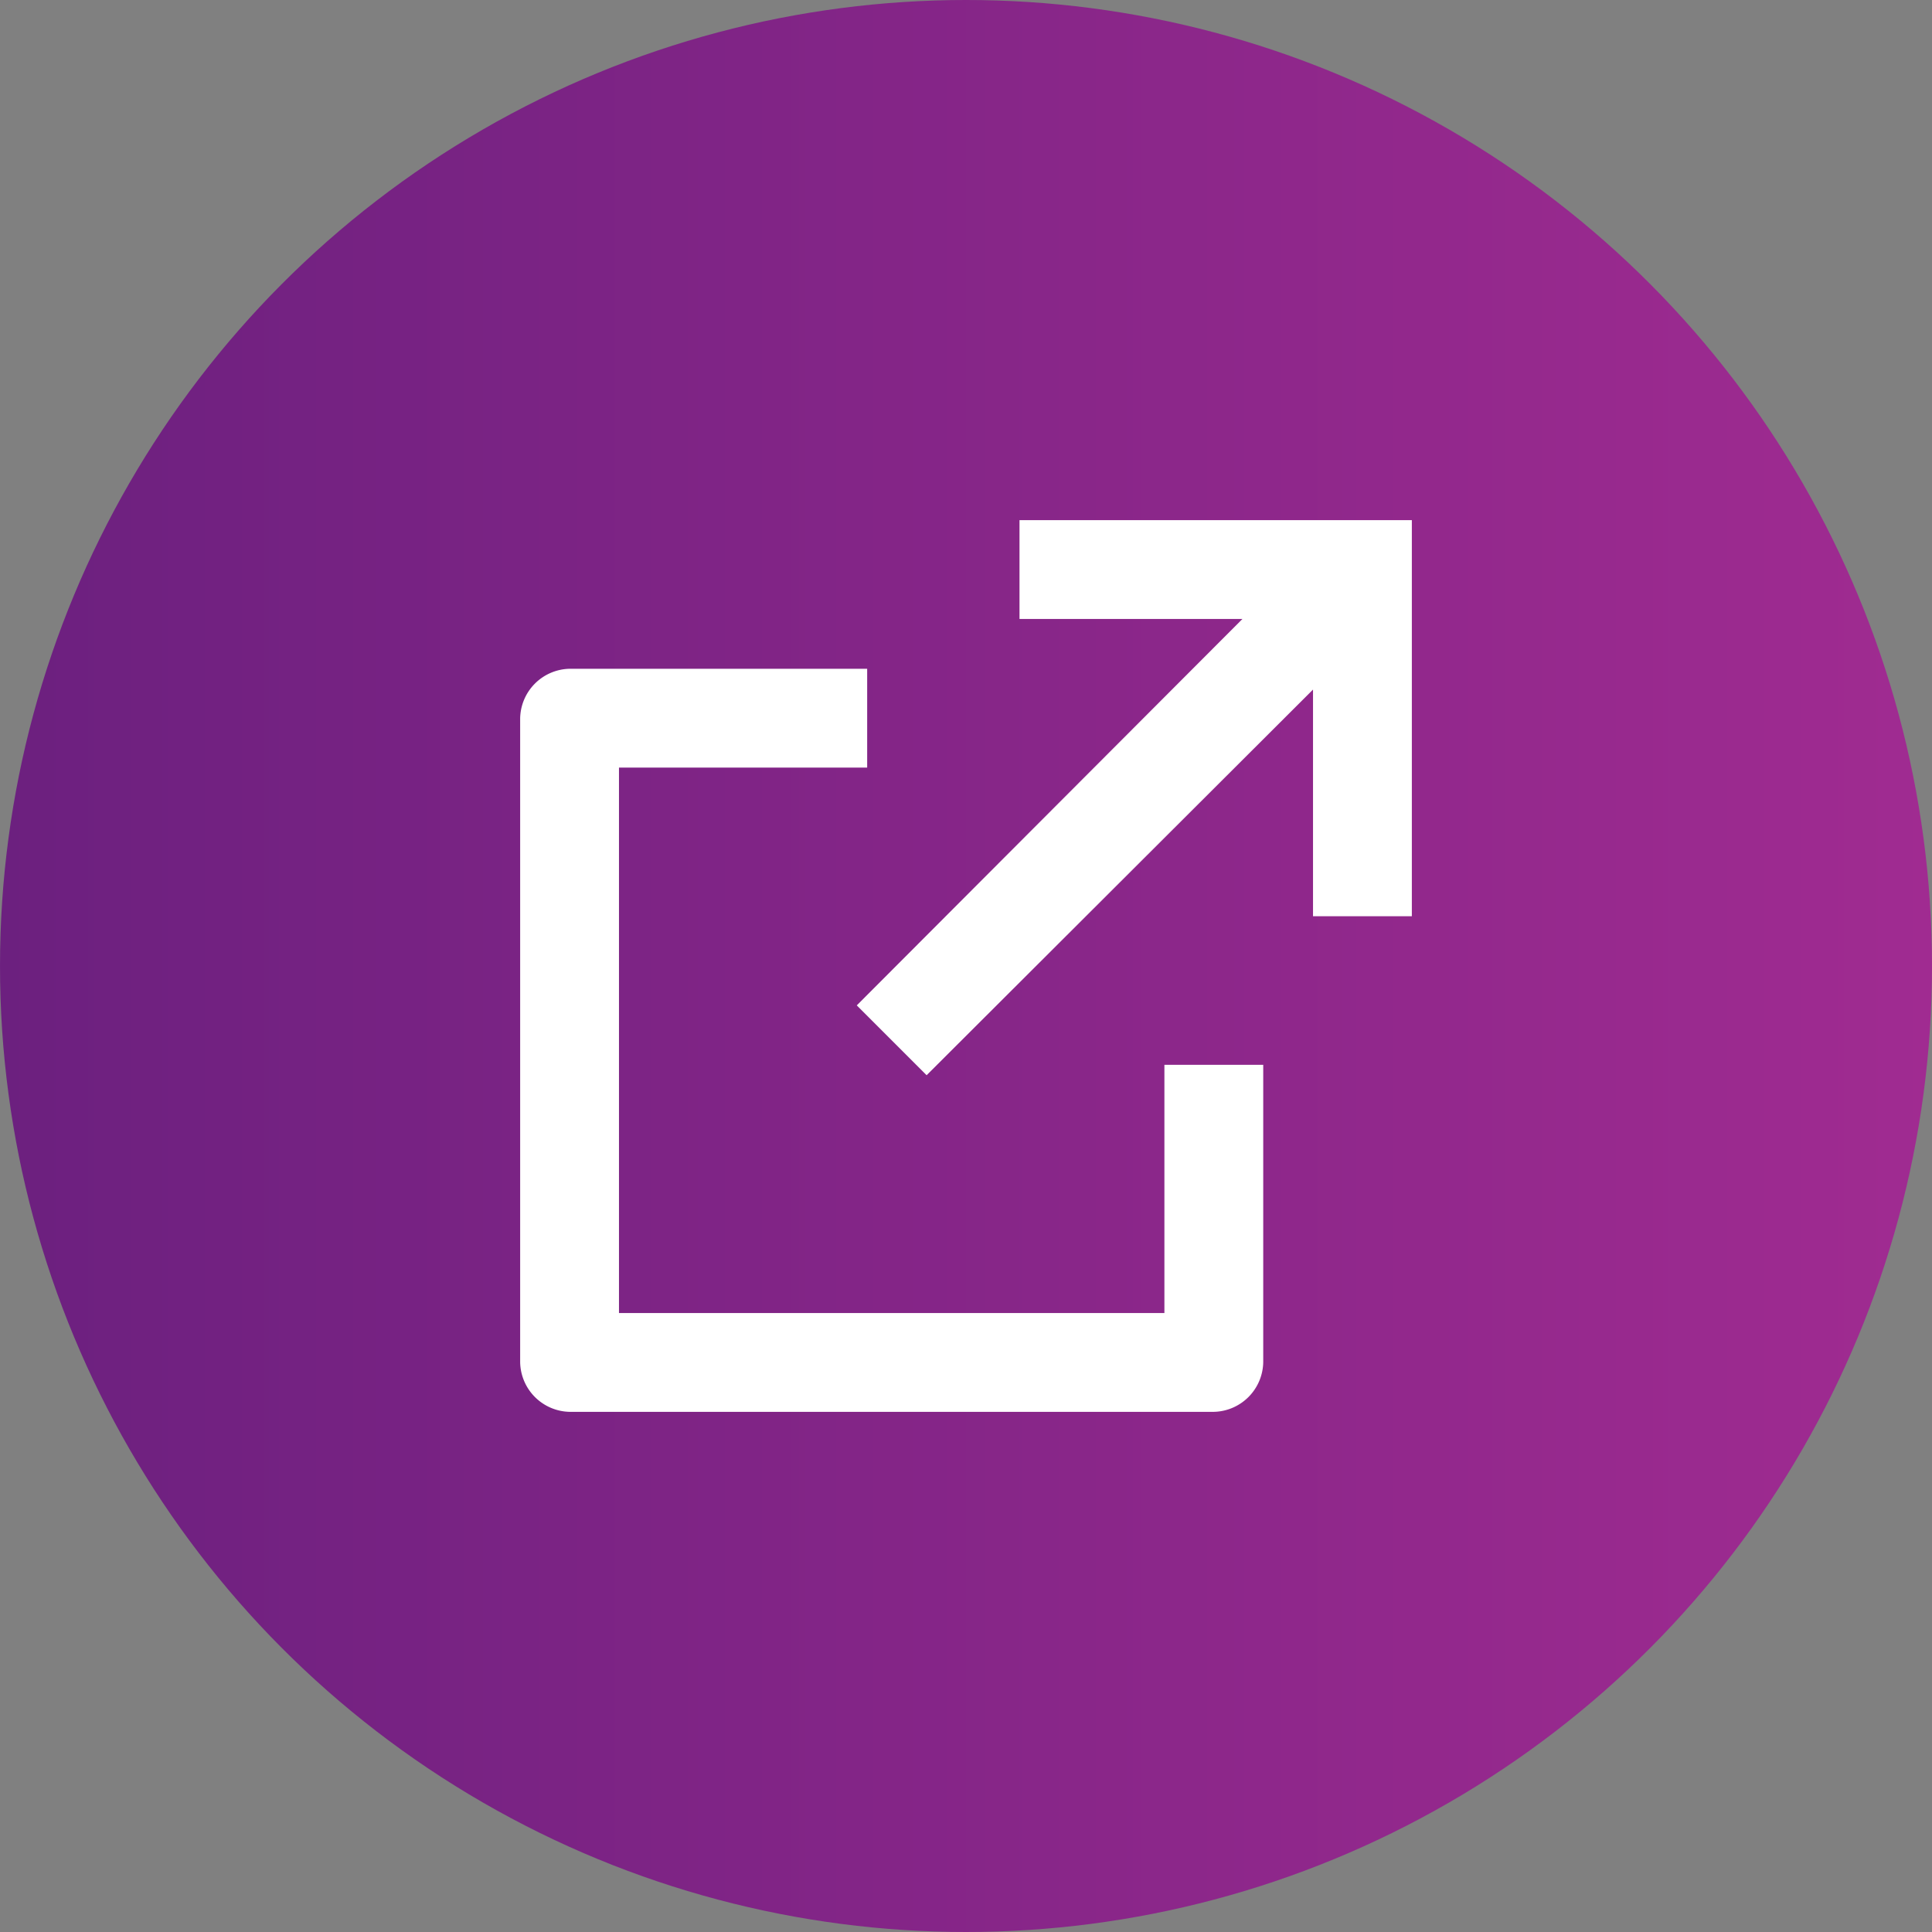 <?xml version="1.0" encoding="utf-8"?>
<svg xmlns="http://www.w3.org/2000/svg" xmlns:xlink="http://www.w3.org/1999/xlink" viewBox="0 0 26 26">
    <rect x="0" y="0" width="26" height="26" fill="#808080" stroke="none"/>
    <defs>
        <style>.cls-1{fill:url(#gr1);}.cls-2{fill:#fff;}</style>
        <linearGradient id="gr1" y1="15" x2="26" y2="15" gradientTransform="matrix(1, 0, 0, -1, 0, 28)" gradientUnits="userSpaceOnUse">
            <stop offset="0" stop-color="#6c207f"/>
            <stop offset="1" stop-color="#a02b91"/>
        </linearGradient>
    </defs>
    <circle class="cls-1" cx="13" cy="13" r="13"/>
    <path class="cls-2" d="M11.67,9v1.33H8.33v7.34h7.34V14.33H17v4a.68.68,0,0,1-.67.67H7.67A.68.68,0,0,1,7,18.33V9.67A.68.68,0,0,1,7.67,9ZM19,7v5.33H17.67V9.28l-5.2,5.19-.94-.94,5.19-5.2h-3V7Z"/>
</svg>